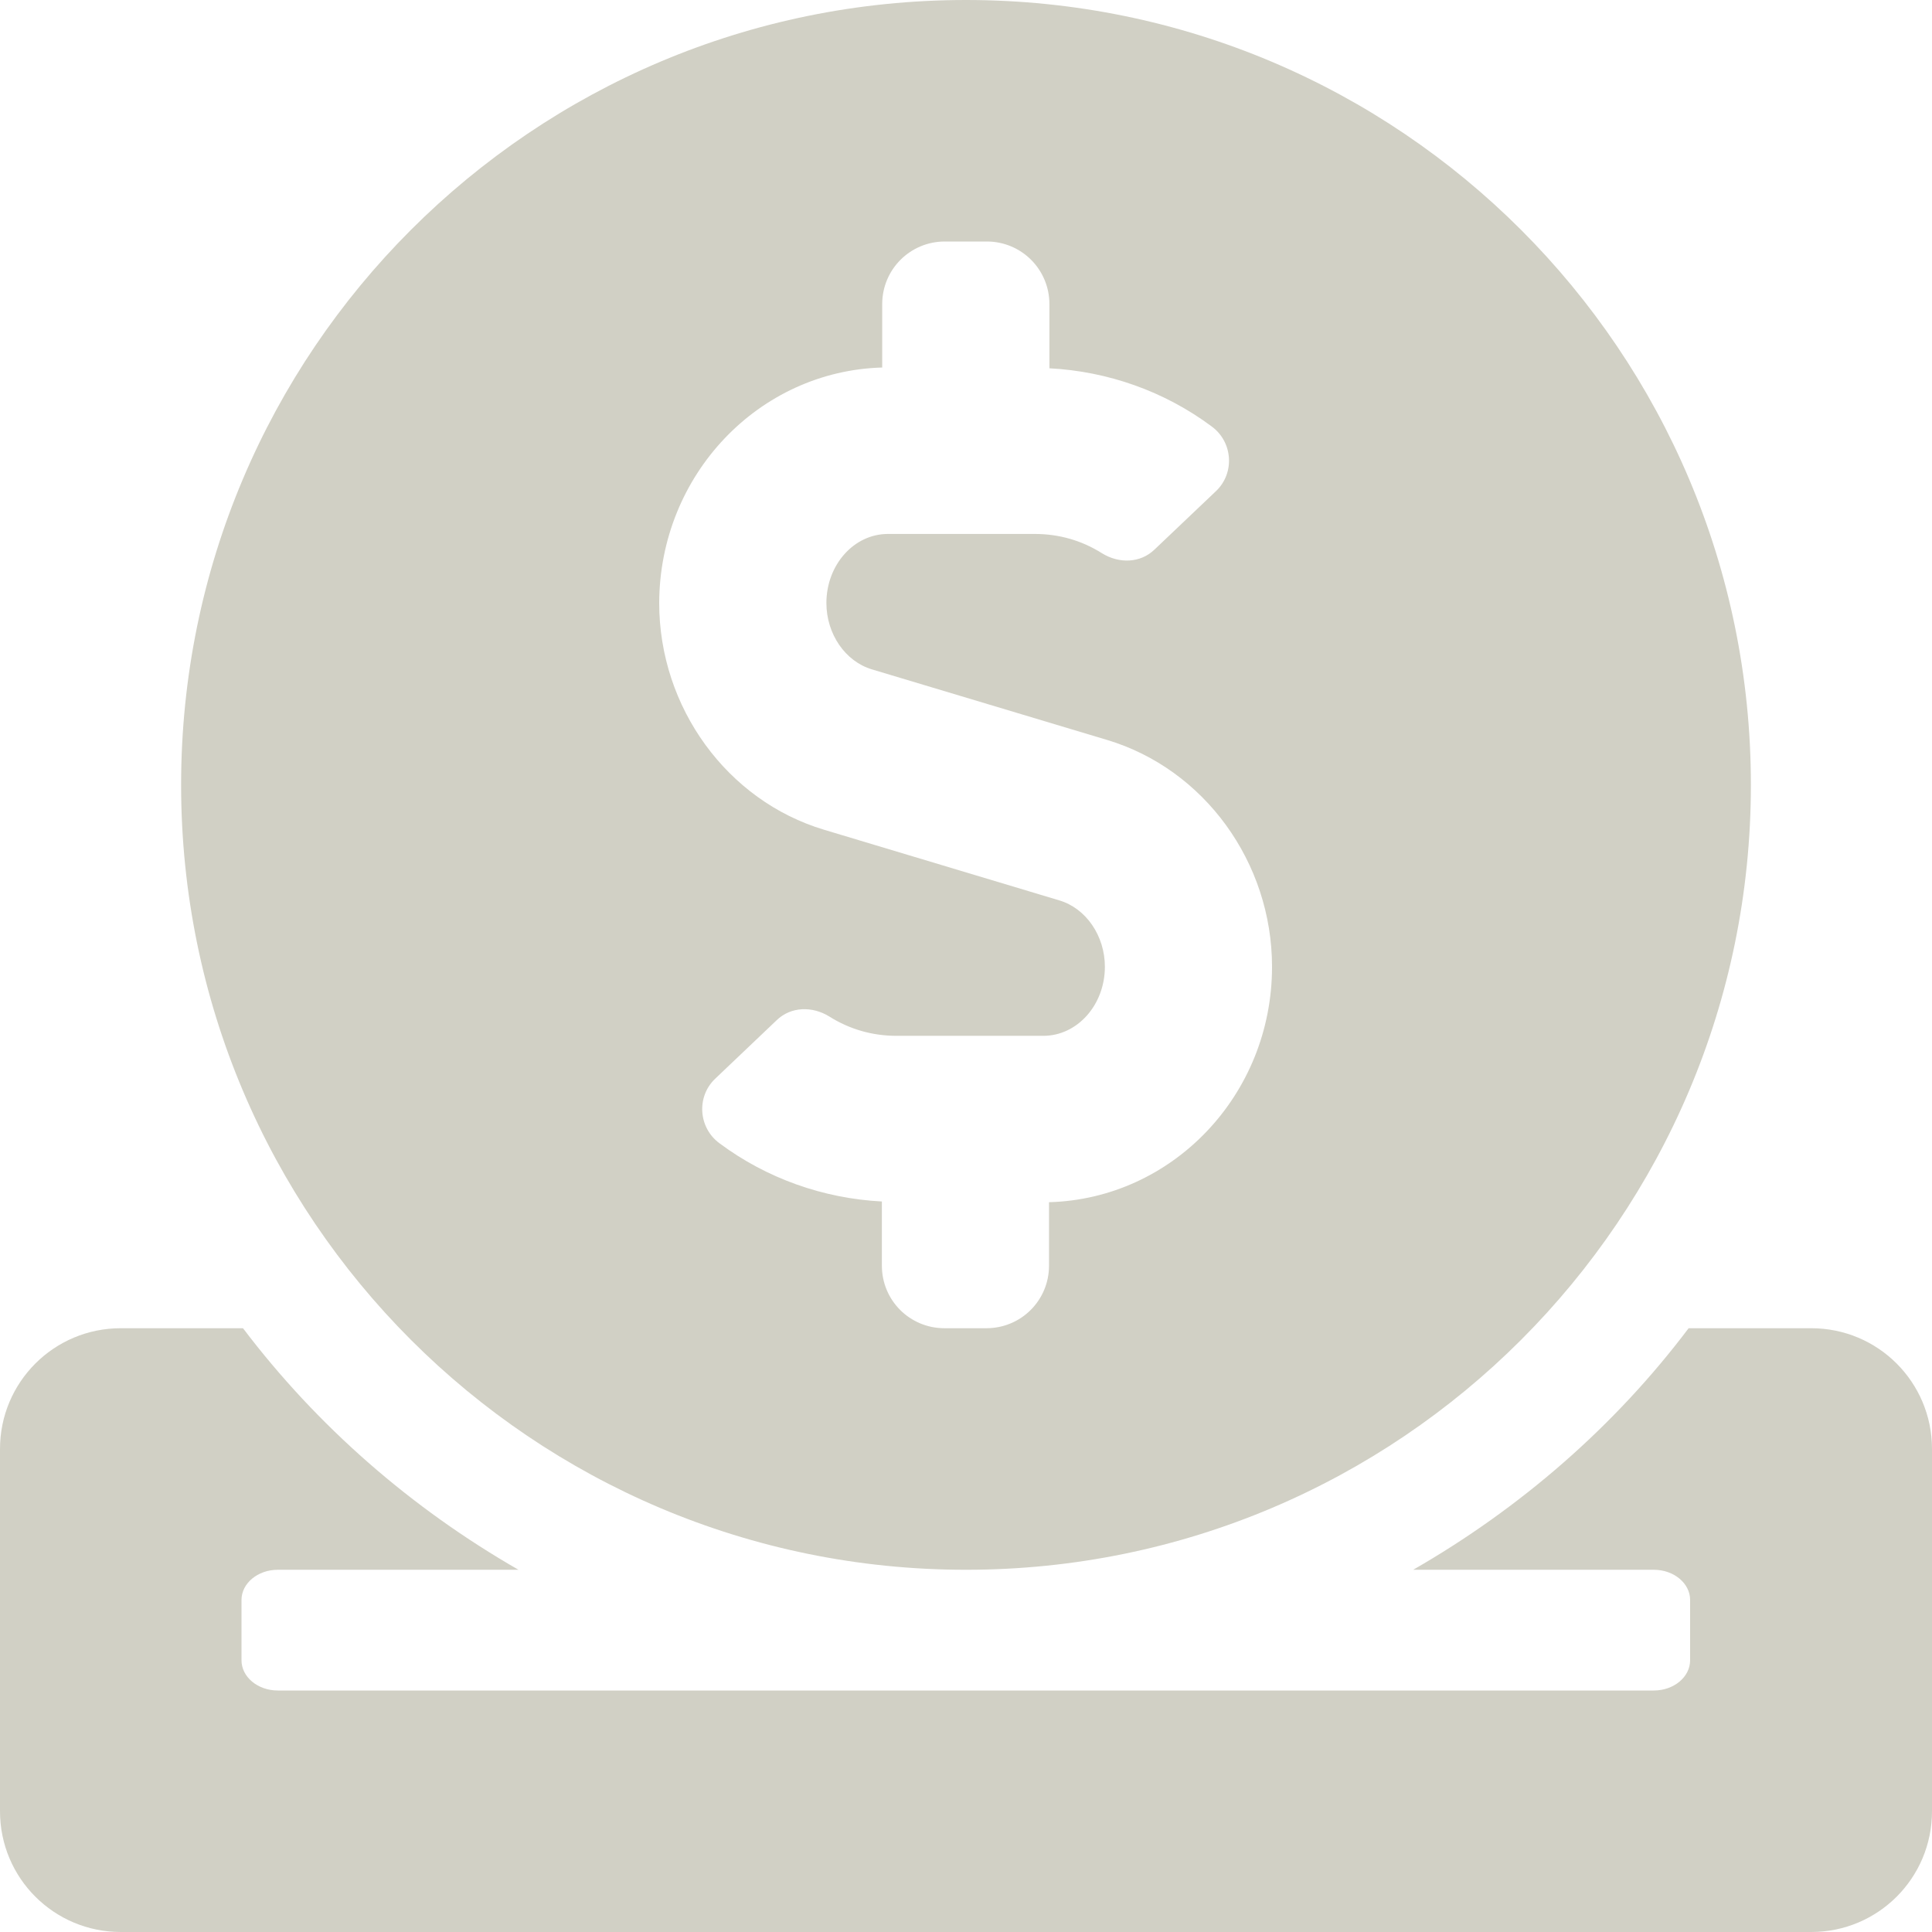 <svg width="35" height="35" viewBox="0 0 35 35" fill="none" xmlns="http://www.w3.org/2000/svg">
<path d="M17.5 28.438C25.355 28.438 31.719 22.073 31.719 14.219C31.719 6.364 25.355 0 17.5 0C9.646 0 3.281 6.364 3.281 14.219C3.281 22.073 9.646 28.438 17.5 28.438ZM15.982 6.658V5.51C15.982 4.881 16.488 4.375 17.117 4.375H17.876C18.505 4.375 19.011 4.881 19.011 5.51V6.672C20.07 6.727 21.096 7.089 21.95 7.725C22.333 8.005 22.374 8.565 22.032 8.894L20.918 9.953C20.658 10.206 20.269 10.213 19.961 10.021C19.592 9.789 19.182 9.673 18.744 9.673H16.085C15.47 9.673 14.971 10.233 14.971 10.924C14.971 11.484 15.312 11.983 15.798 12.127L20.057 13.405C21.814 13.932 23.044 15.62 23.044 17.514C23.044 19.838 21.239 21.718 19.004 21.779V22.928C19.004 23.557 18.498 24.062 17.869 24.062H17.11C16.481 24.062 15.976 23.557 15.976 22.928V21.766C14.916 21.711 13.891 21.349 13.036 20.713C12.653 20.433 12.612 19.872 12.954 19.544L14.068 18.484C14.328 18.231 14.718 18.225 15.025 18.416C15.395 18.648 15.805 18.765 16.242 18.765H18.901C19.517 18.765 20.016 18.204 20.016 17.514C20.016 16.953 19.674 16.454 19.189 16.311L14.93 15.032C13.173 14.506 11.942 12.817 11.942 10.924C11.949 8.6 13.747 6.72 15.982 6.658ZM32.812 24.062H30.591C29.251 25.84 27.542 27.323 25.601 28.438H29.962C30.324 28.438 30.618 28.684 30.618 28.984V30.078C30.618 30.379 30.324 30.625 29.962 30.625H5.031C4.669 30.625 4.375 30.379 4.375 30.078V28.984C4.375 28.684 4.669 28.438 5.031 28.438H9.393C7.451 27.323 5.749 25.84 4.402 24.062H2.188C0.978 24.062 0 25.04 0 26.25V32.812C0 34.023 0.978 35 2.188 35H32.812C34.023 35 35 34.023 35 32.812V26.25C35 25.04 34.023 24.062 32.812 24.062Z" fill="#D1D0C5"/>
</svg>
